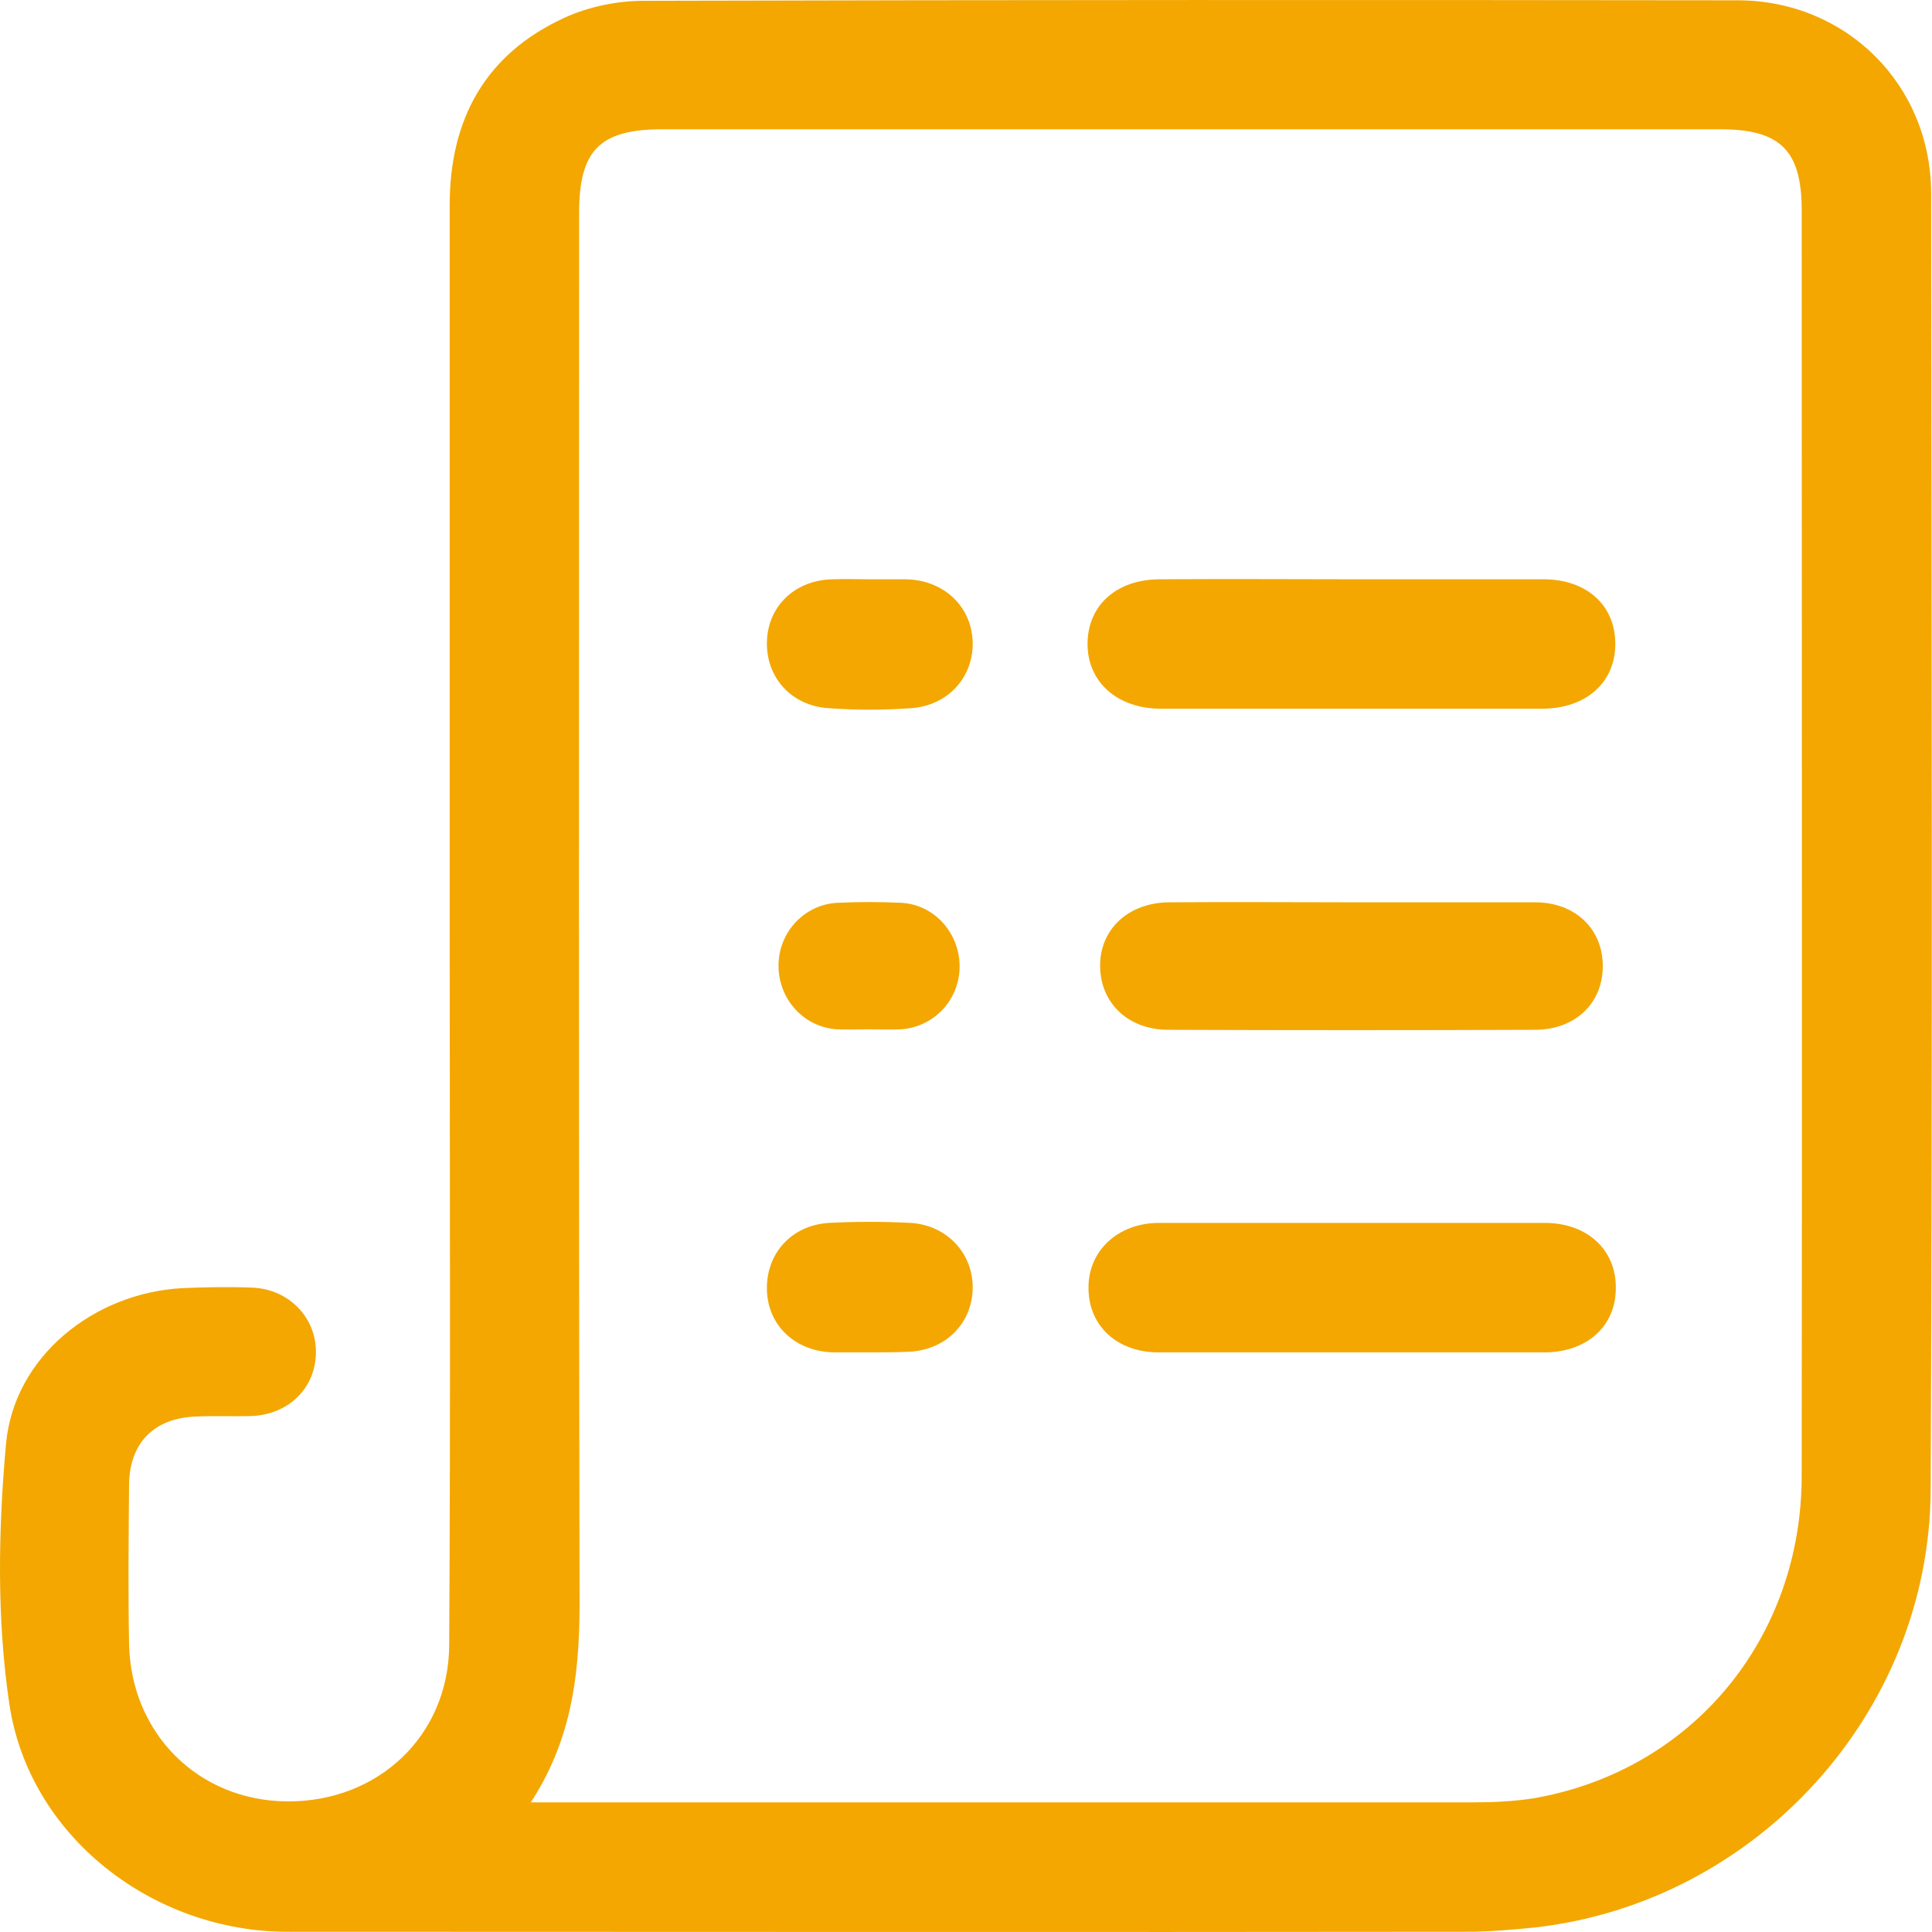 <svg width="50" height="50" viewBox="0 0 50 50" fill="none" xmlns="http://www.w3.org/2000/svg">
<path d="M11.638 23.802C11.638 17.641 11.638 11.468 11.638 5.307C11.638 3.082 12.563 1.395 14.612 0.458C15.237 0.171 15.974 0.021 16.662 0.021C26.096 -0.004 35.531 -0.004 44.966 0.008C47.778 0.008 49.977 2.195 49.977 5.007C49.99 16.191 50.015 27.376 49.965 38.56C49.94 44.321 45.454 49.232 39.73 49.882C39.13 49.944 38.531 49.994 37.931 49.994C27.771 50.007 17.599 49.994 7.439 49.994C3.965 49.994 0.753 47.533 0.241 44.096C-0.084 41.897 -0.046 39.61 0.154 37.385C0.353 35.111 2.428 33.462 4.715 33.337C5.315 33.312 5.927 33.299 6.527 33.324C7.477 33.361 8.189 34.099 8.176 35.011C8.164 35.936 7.452 36.623 6.477 36.648C6.002 36.661 5.515 36.636 5.04 36.661C3.977 36.711 3.353 37.348 3.34 38.423C3.328 39.797 3.315 41.172 3.34 42.547C3.39 44.871 5.14 46.608 7.439 46.62C9.788 46.633 11.613 44.921 11.625 42.572C11.663 36.298 11.638 30.05 11.638 23.802ZM13.737 46.645C14.075 46.645 14.25 46.645 14.437 46.645C22.335 46.645 30.22 46.645 38.118 46.645C38.655 46.645 39.205 46.62 39.73 46.533C43.804 45.808 46.628 42.397 46.628 38.185C46.641 27.276 46.628 16.354 46.628 5.444C46.628 3.895 46.078 3.345 44.516 3.345C35.394 3.345 26.271 3.345 17.149 3.345C15.524 3.345 14.987 3.882 14.987 5.519C14.987 17.416 14.975 29.3 14.999 41.197C15.012 43.059 14.887 44.883 13.737 46.645Z" fill="#F3A700"/>
<path d="M34.969 34.999C33.307 34.999 31.645 34.999 29.983 34.999C28.921 34.999 28.183 34.324 28.171 33.361C28.146 32.387 28.921 31.649 29.995 31.649C33.319 31.649 36.644 31.649 39.98 31.649C41.08 31.649 41.83 32.349 41.817 33.337C41.817 34.324 41.067 34.999 39.968 34.999C38.293 34.999 36.631 34.999 34.969 34.999Z" fill="#F3A700"/>
<path d="M35.019 14.992C36.656 14.992 38.306 14.992 39.943 14.992C41.055 14.992 41.792 15.654 41.804 16.641C41.817 17.653 41.055 18.341 39.905 18.341C36.618 18.341 33.332 18.341 30.045 18.341C28.908 18.341 28.133 17.641 28.146 16.641C28.158 15.654 28.908 14.992 30.02 14.992C31.695 14.979 33.357 14.992 35.019 14.992Z" fill="#F3A700"/>
<path d="M35.056 23.352C36.618 23.352 38.181 23.352 39.73 23.352C40.755 23.352 41.467 24.027 41.48 24.976C41.492 25.951 40.78 26.651 39.718 26.651C36.556 26.663 33.394 26.663 30.233 26.651C29.183 26.651 28.458 25.939 28.471 24.964C28.483 24.027 29.221 23.364 30.245 23.352C31.857 23.339 33.457 23.352 35.056 23.352Z" fill="#F3A700"/>
<path d="M22.497 14.992C22.81 14.992 23.122 14.992 23.435 14.992C24.409 15.004 25.134 15.679 25.172 16.591C25.209 17.516 24.534 18.266 23.572 18.328C22.872 18.378 22.16 18.378 21.448 18.328C20.473 18.266 19.823 17.528 19.848 16.604C19.873 15.679 20.585 15.004 21.56 14.992C21.873 14.979 22.185 14.992 22.497 14.992Z" fill="#F3A700"/>
<path d="M22.497 34.999C22.185 34.999 21.873 34.999 21.56 34.999C20.585 34.974 19.873 34.311 19.848 33.386C19.823 32.449 20.473 31.712 21.448 31.649C22.148 31.612 22.86 31.612 23.572 31.649C24.534 31.712 25.209 32.474 25.172 33.386C25.134 34.299 24.422 34.974 23.447 34.986C23.122 34.999 22.81 34.999 22.497 34.999Z" fill="#F3A700"/>
<path d="M22.46 26.638C22.185 26.638 21.922 26.651 21.648 26.638C20.798 26.576 20.16 25.864 20.148 25.014C20.136 24.139 20.81 23.402 21.685 23.364C22.223 23.339 22.772 23.339 23.31 23.364C24.159 23.402 24.809 24.114 24.834 24.964C24.859 25.839 24.197 26.576 23.322 26.638C23.047 26.651 22.747 26.638 22.46 26.638Z" fill="#F3A700"/>
</svg>
